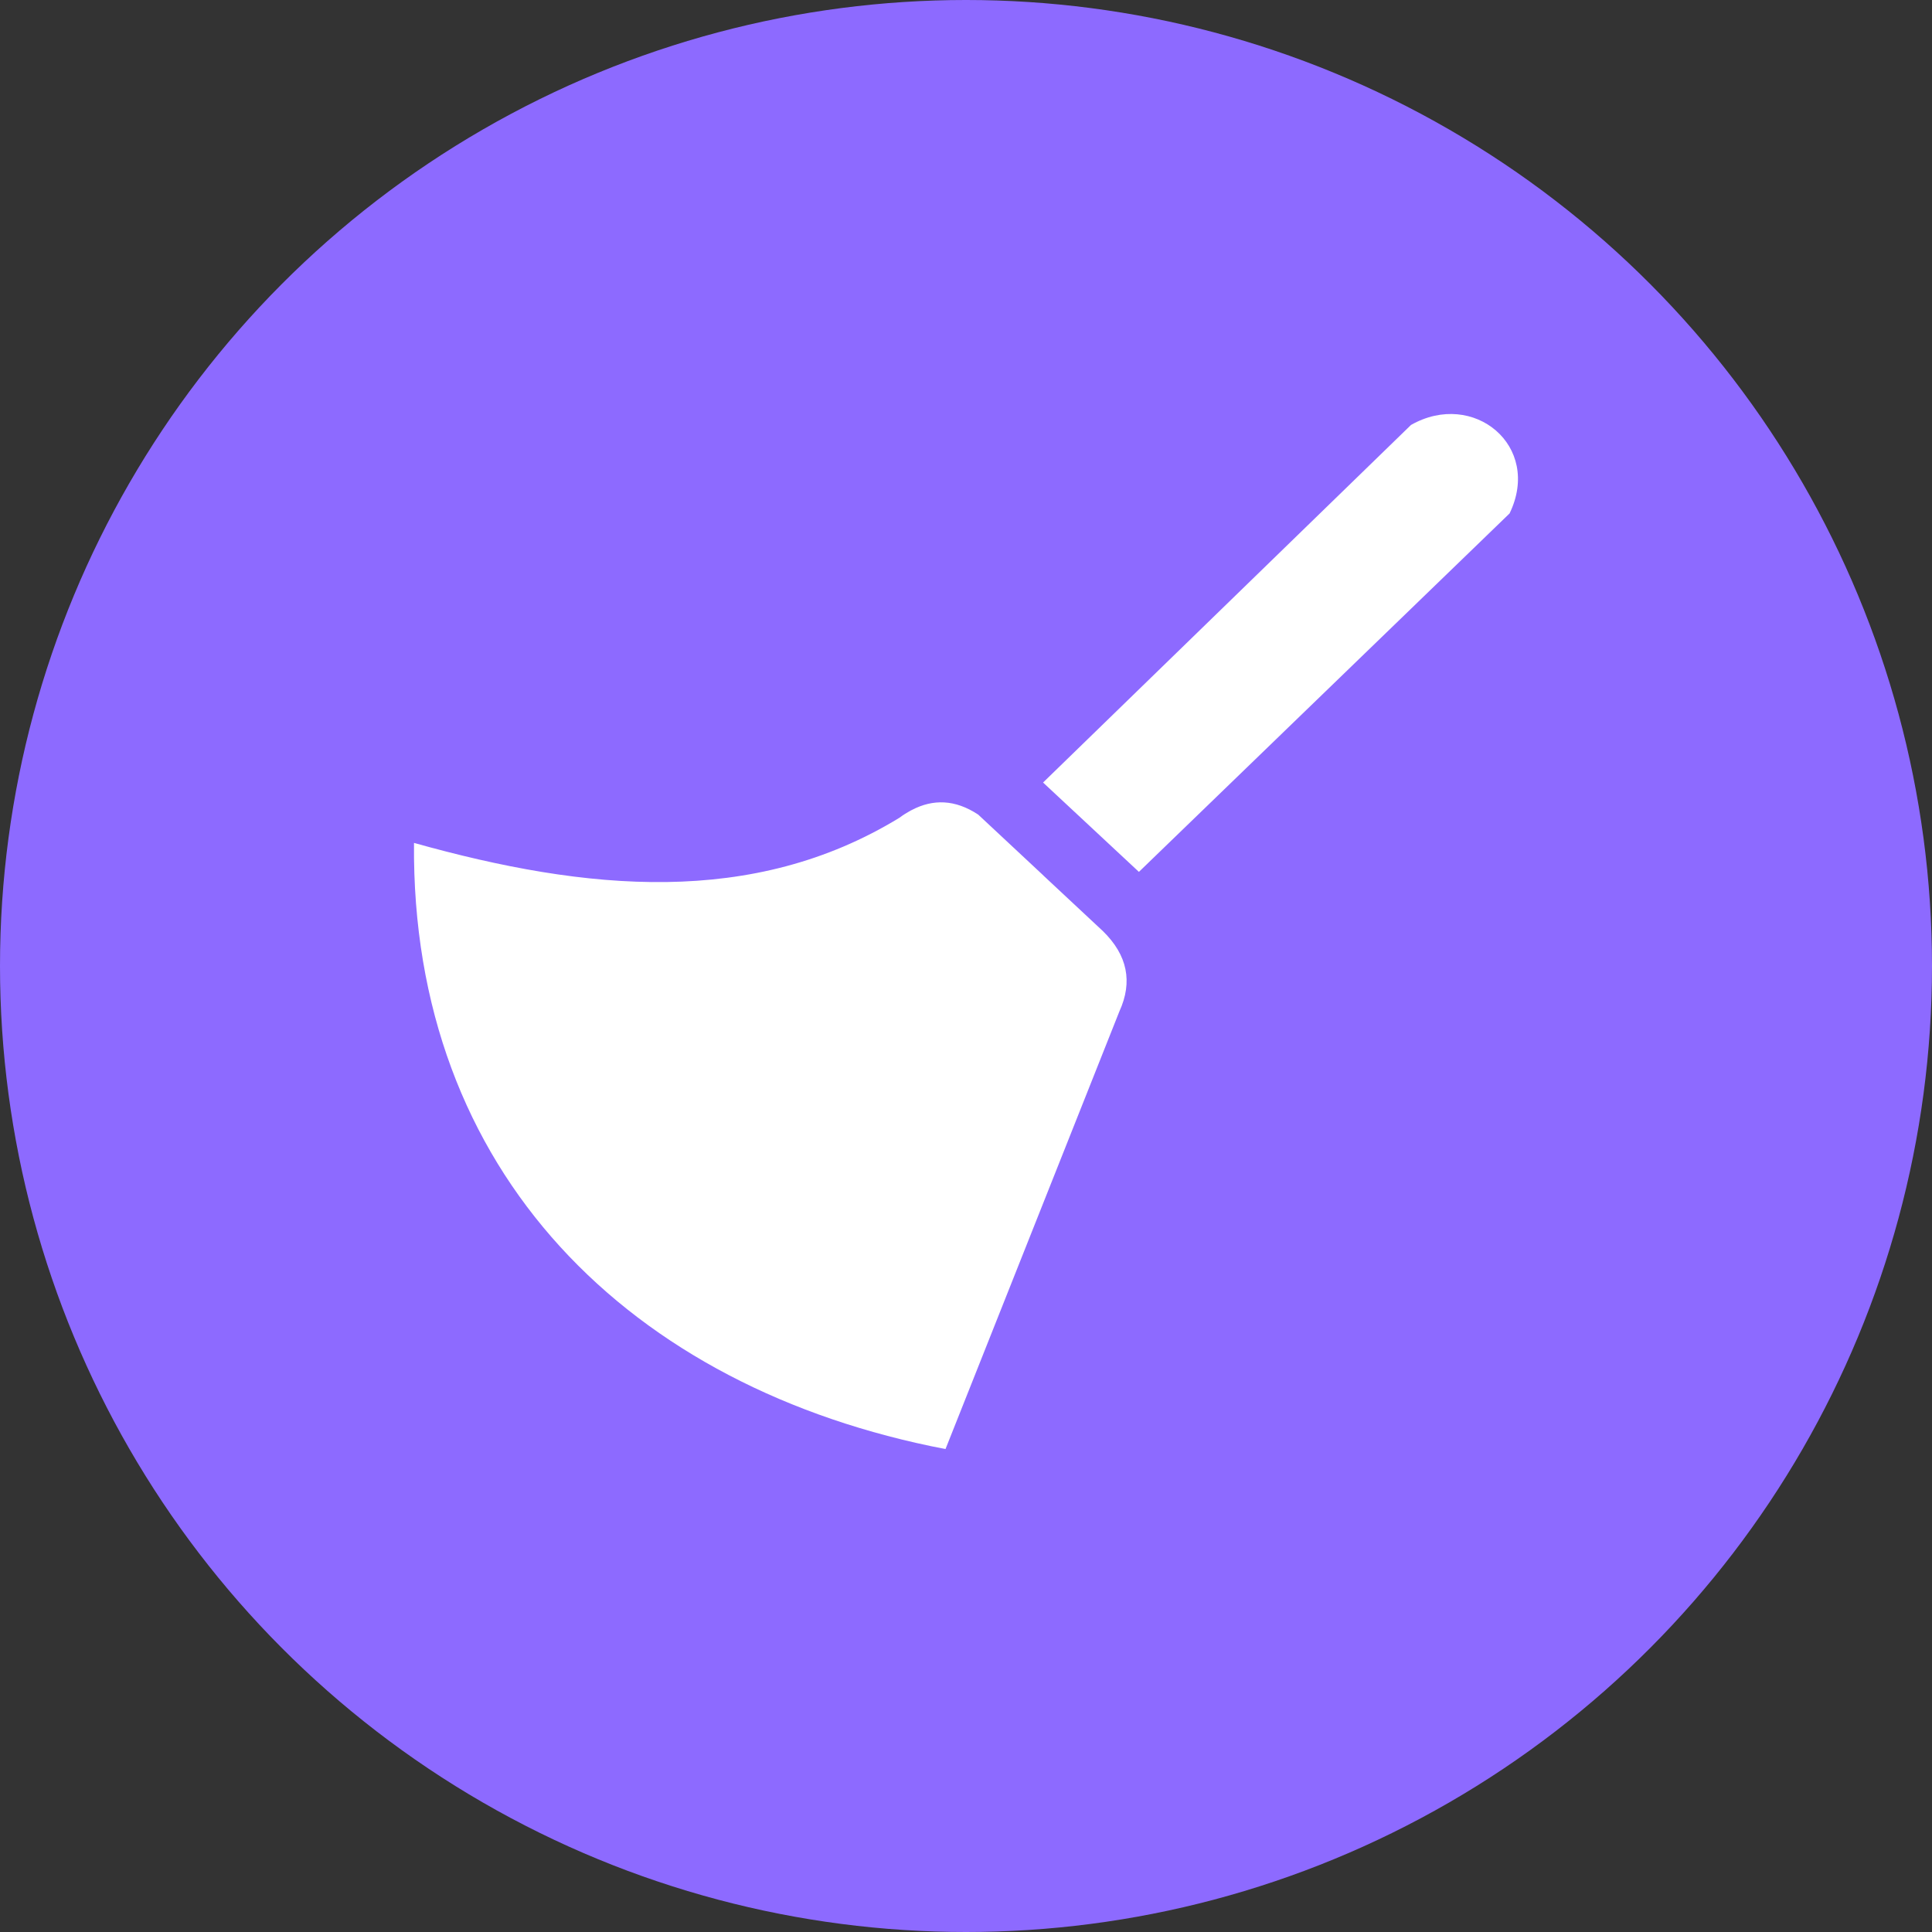 <svg width="28" height="28" viewBox="0 0 28 28" fill="none" xmlns="http://www.w3.org/2000/svg">
<rect x="0" y="0" width="28" height="28" fill="#333333" stroke="none"/>
<circle cx="14" cy="14" r="14" fill="#8D6AFF"/>
<g clip-path="url(#clip0_187_23307)">
<path fill-rule="evenodd" clip-rule="evenodd" d="M20.449 6.159L15.117 11.341L16.506 12.636L21.878 7.441C22.351 6.462 21.354 5.644 20.449 6.159ZM13.036 11.851C13.088 11.812 13.142 11.778 13.195 11.749L13.215 11.739C13.521 11.579 13.841 11.584 14.177 11.806L15.111 12.678L15.125 12.692L15.984 13.494C16.34 13.842 16.419 14.229 16.223 14.658L13.703 21.001C9.127 20.122 5.956 16.991 6 12.216C8.504 12.918 10.915 13.148 13.036 11.851Z" fill="white"/>
</g>
<defs>
<clipPath id="clip0_187_23307">
<rect width="16" height="15" fill="white" transform="translate(6 6)"/>
</clipPath>
</defs>
</svg>
